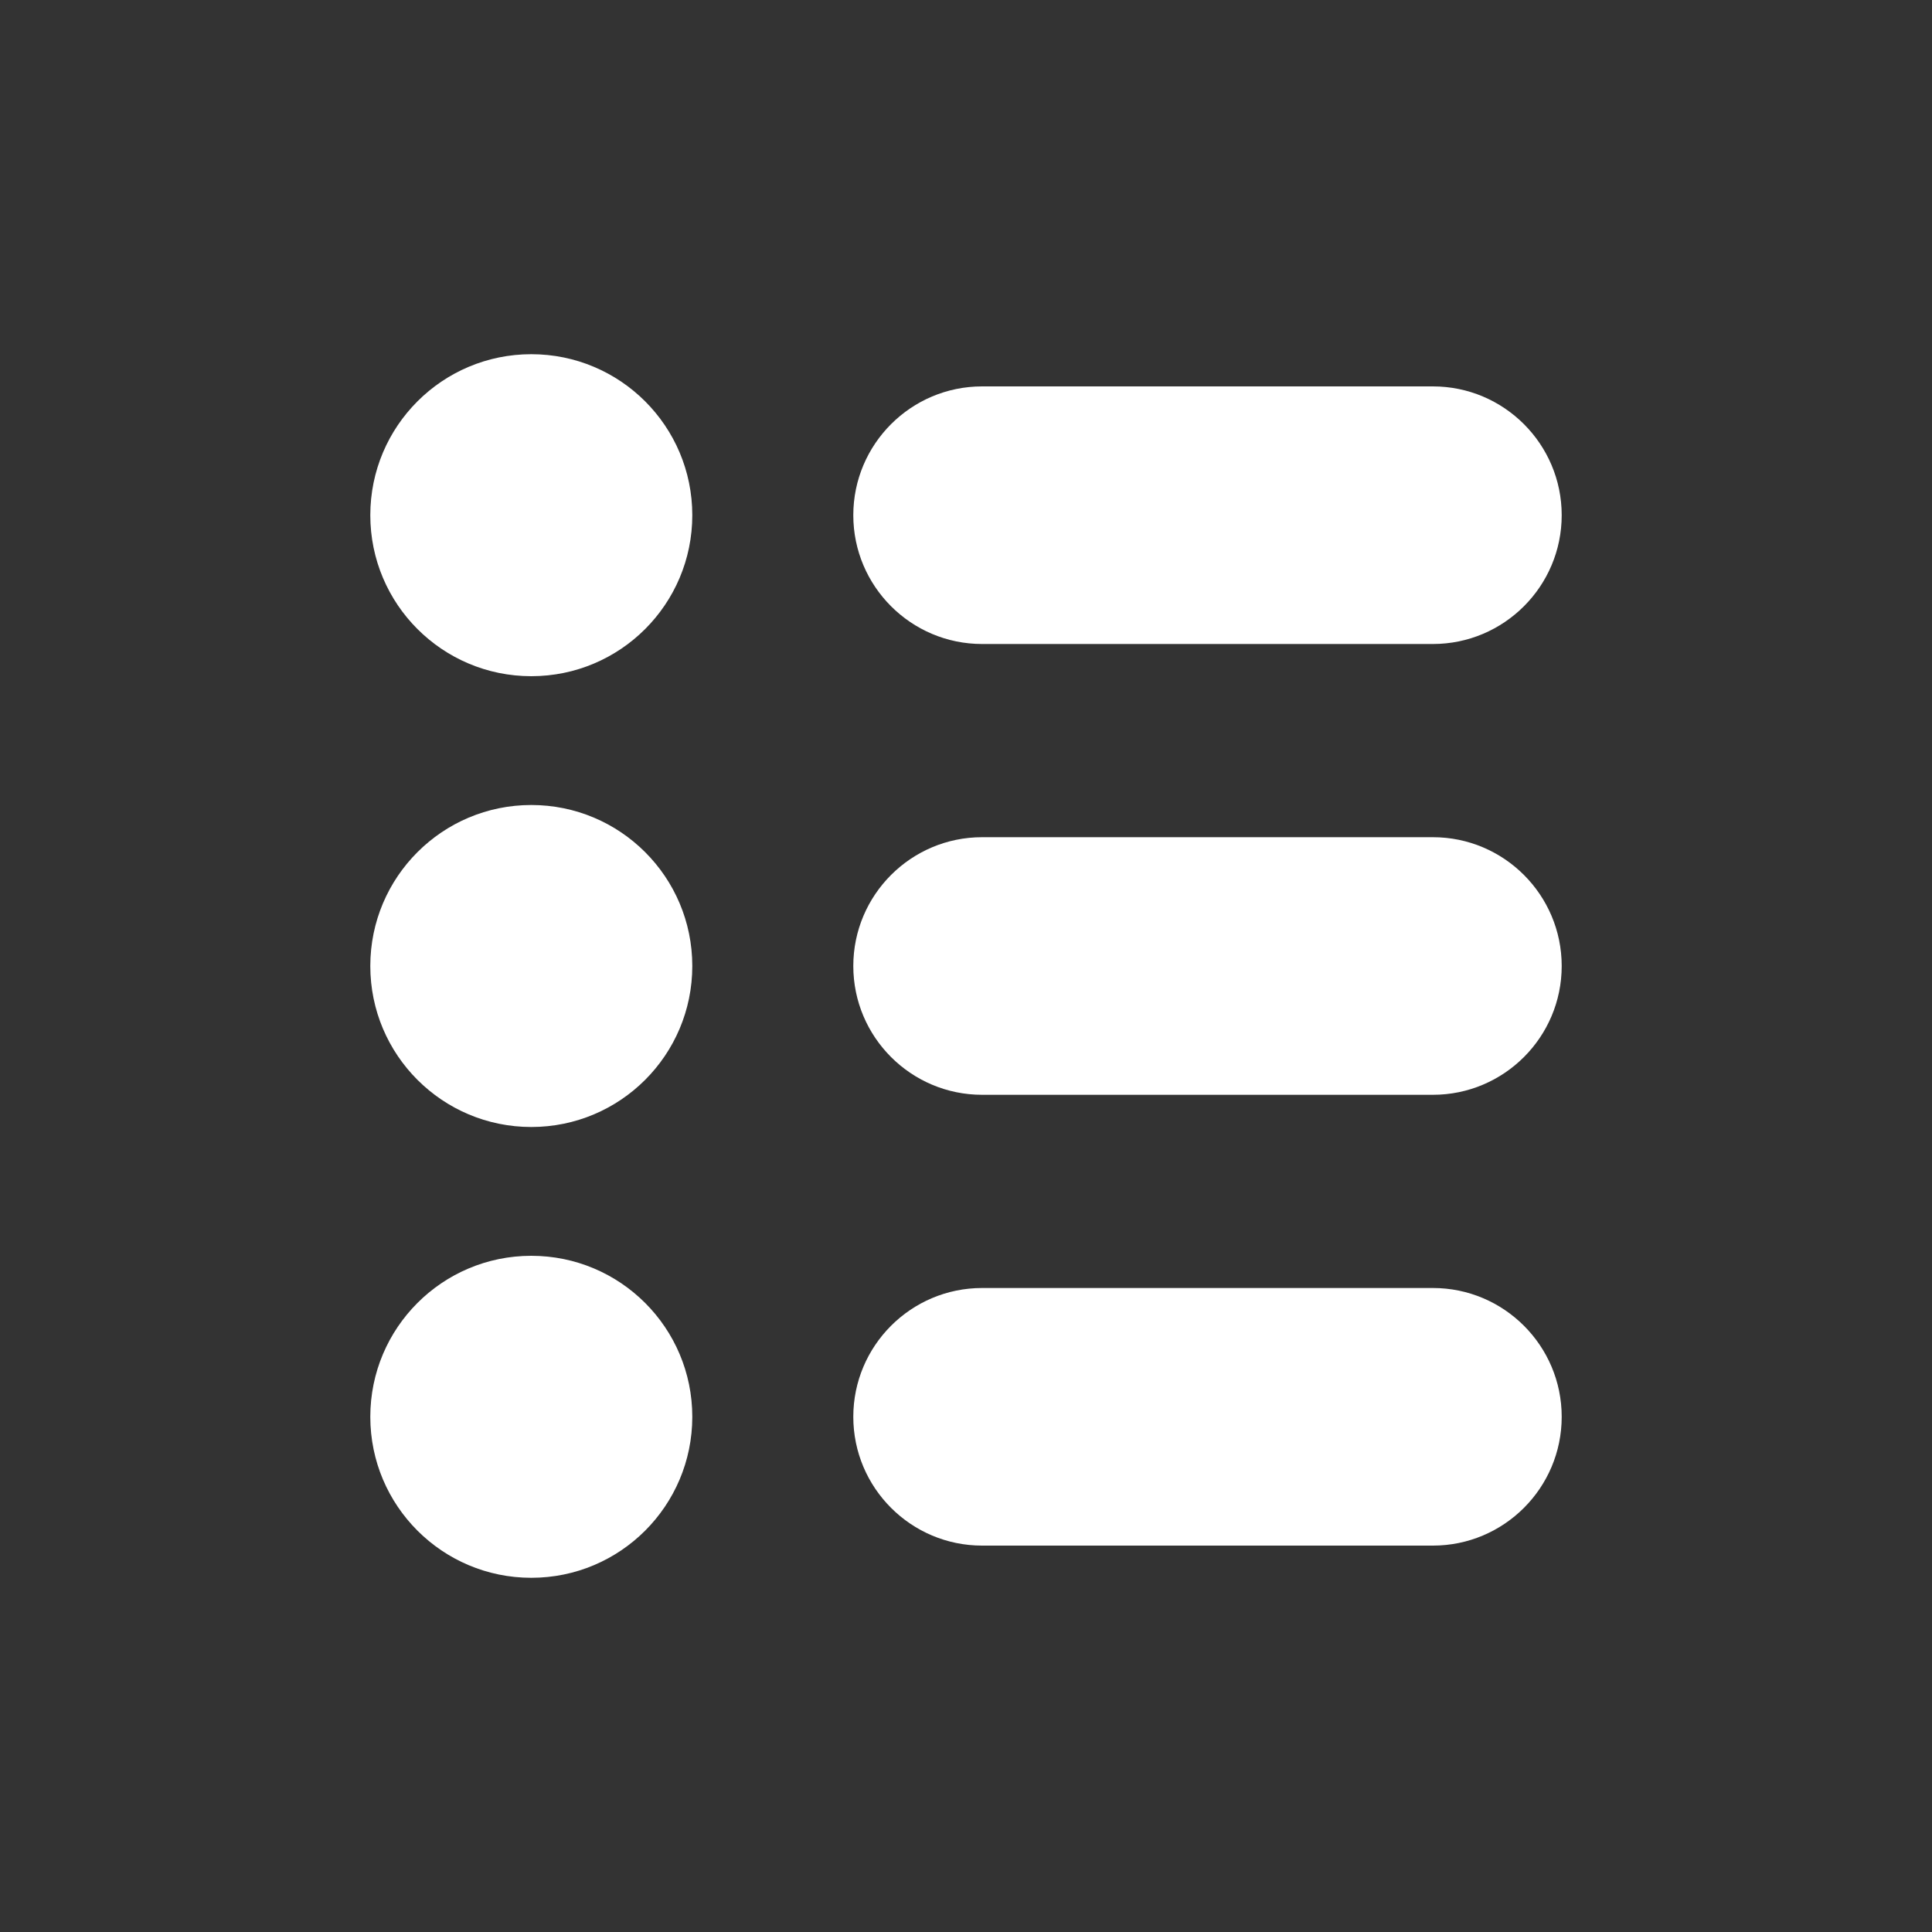 <?xml version="1.0" encoding="utf-8"?>
<!-- Generator: Adobe Illustrator 15.1.0, SVG Export Plug-In . SVG Version: 6.00 Build 0)  -->
<!DOCTYPE svg PUBLIC "-//W3C//DTD SVG 1.1//EN" "http://www.w3.org/Graphics/SVG/1.1/DTD/svg11.dtd">
<svg version="1.1" id="Layer_1" xmlns="http://www.w3.org/2000/svg" x="0px" y="0px"
     width="600px" height="600px" viewBox="-268 -268 600 600" enable-background="new -268 -268 600 600"
     xml:space="preserve">
<rect x="-268" y="-268" width="600" height="600" fill="#333333" stroke="none"/>
<g>
	<path fill="#FFFFFF" d="M177,132H37c-22.07,0-40,17.93-40,40s17.93,40,40,40h140c22.07,0,40-17.93,40-40S199.07,132,177,132z"/>
	<path fill="#FFFFFF" d="M177-8H37C14.93-8-3,9.939-3,32c0,22.07,17.93,40,40,40h140c22.07,0,40-17.93,40-40
		C217,9.939,199.07-8,177-8z"/>
	<path fill="#FFFFFF" d="M177-148H37c-22.07,0-40,17.939-40,40s17.93,40,40,40h140c22.07,0,40-17.939,40-40S199.07-148,177-148z"/>
	<path fill="#FFFFFF" d="M-103,122c27.617,0,50,22.383,50,50s-22.383,50-50,50s-50-22.383-50-50S-130.617,122-103,122z"/>
	<path fill="#FFFFFF" d="M-103-18c27.617,0,50,22.383,50,50s-22.383,50-50,50s-50-22.383-50-50S-130.617-18-103-18z"/>
	<path fill="#FFFFFF" d="M-103-158c27.617,0,50,22.383,50,50s-22.383,50-50,50s-50-22.383-50-50S-130.617-158-103-158z"/>
</g>
</svg>

